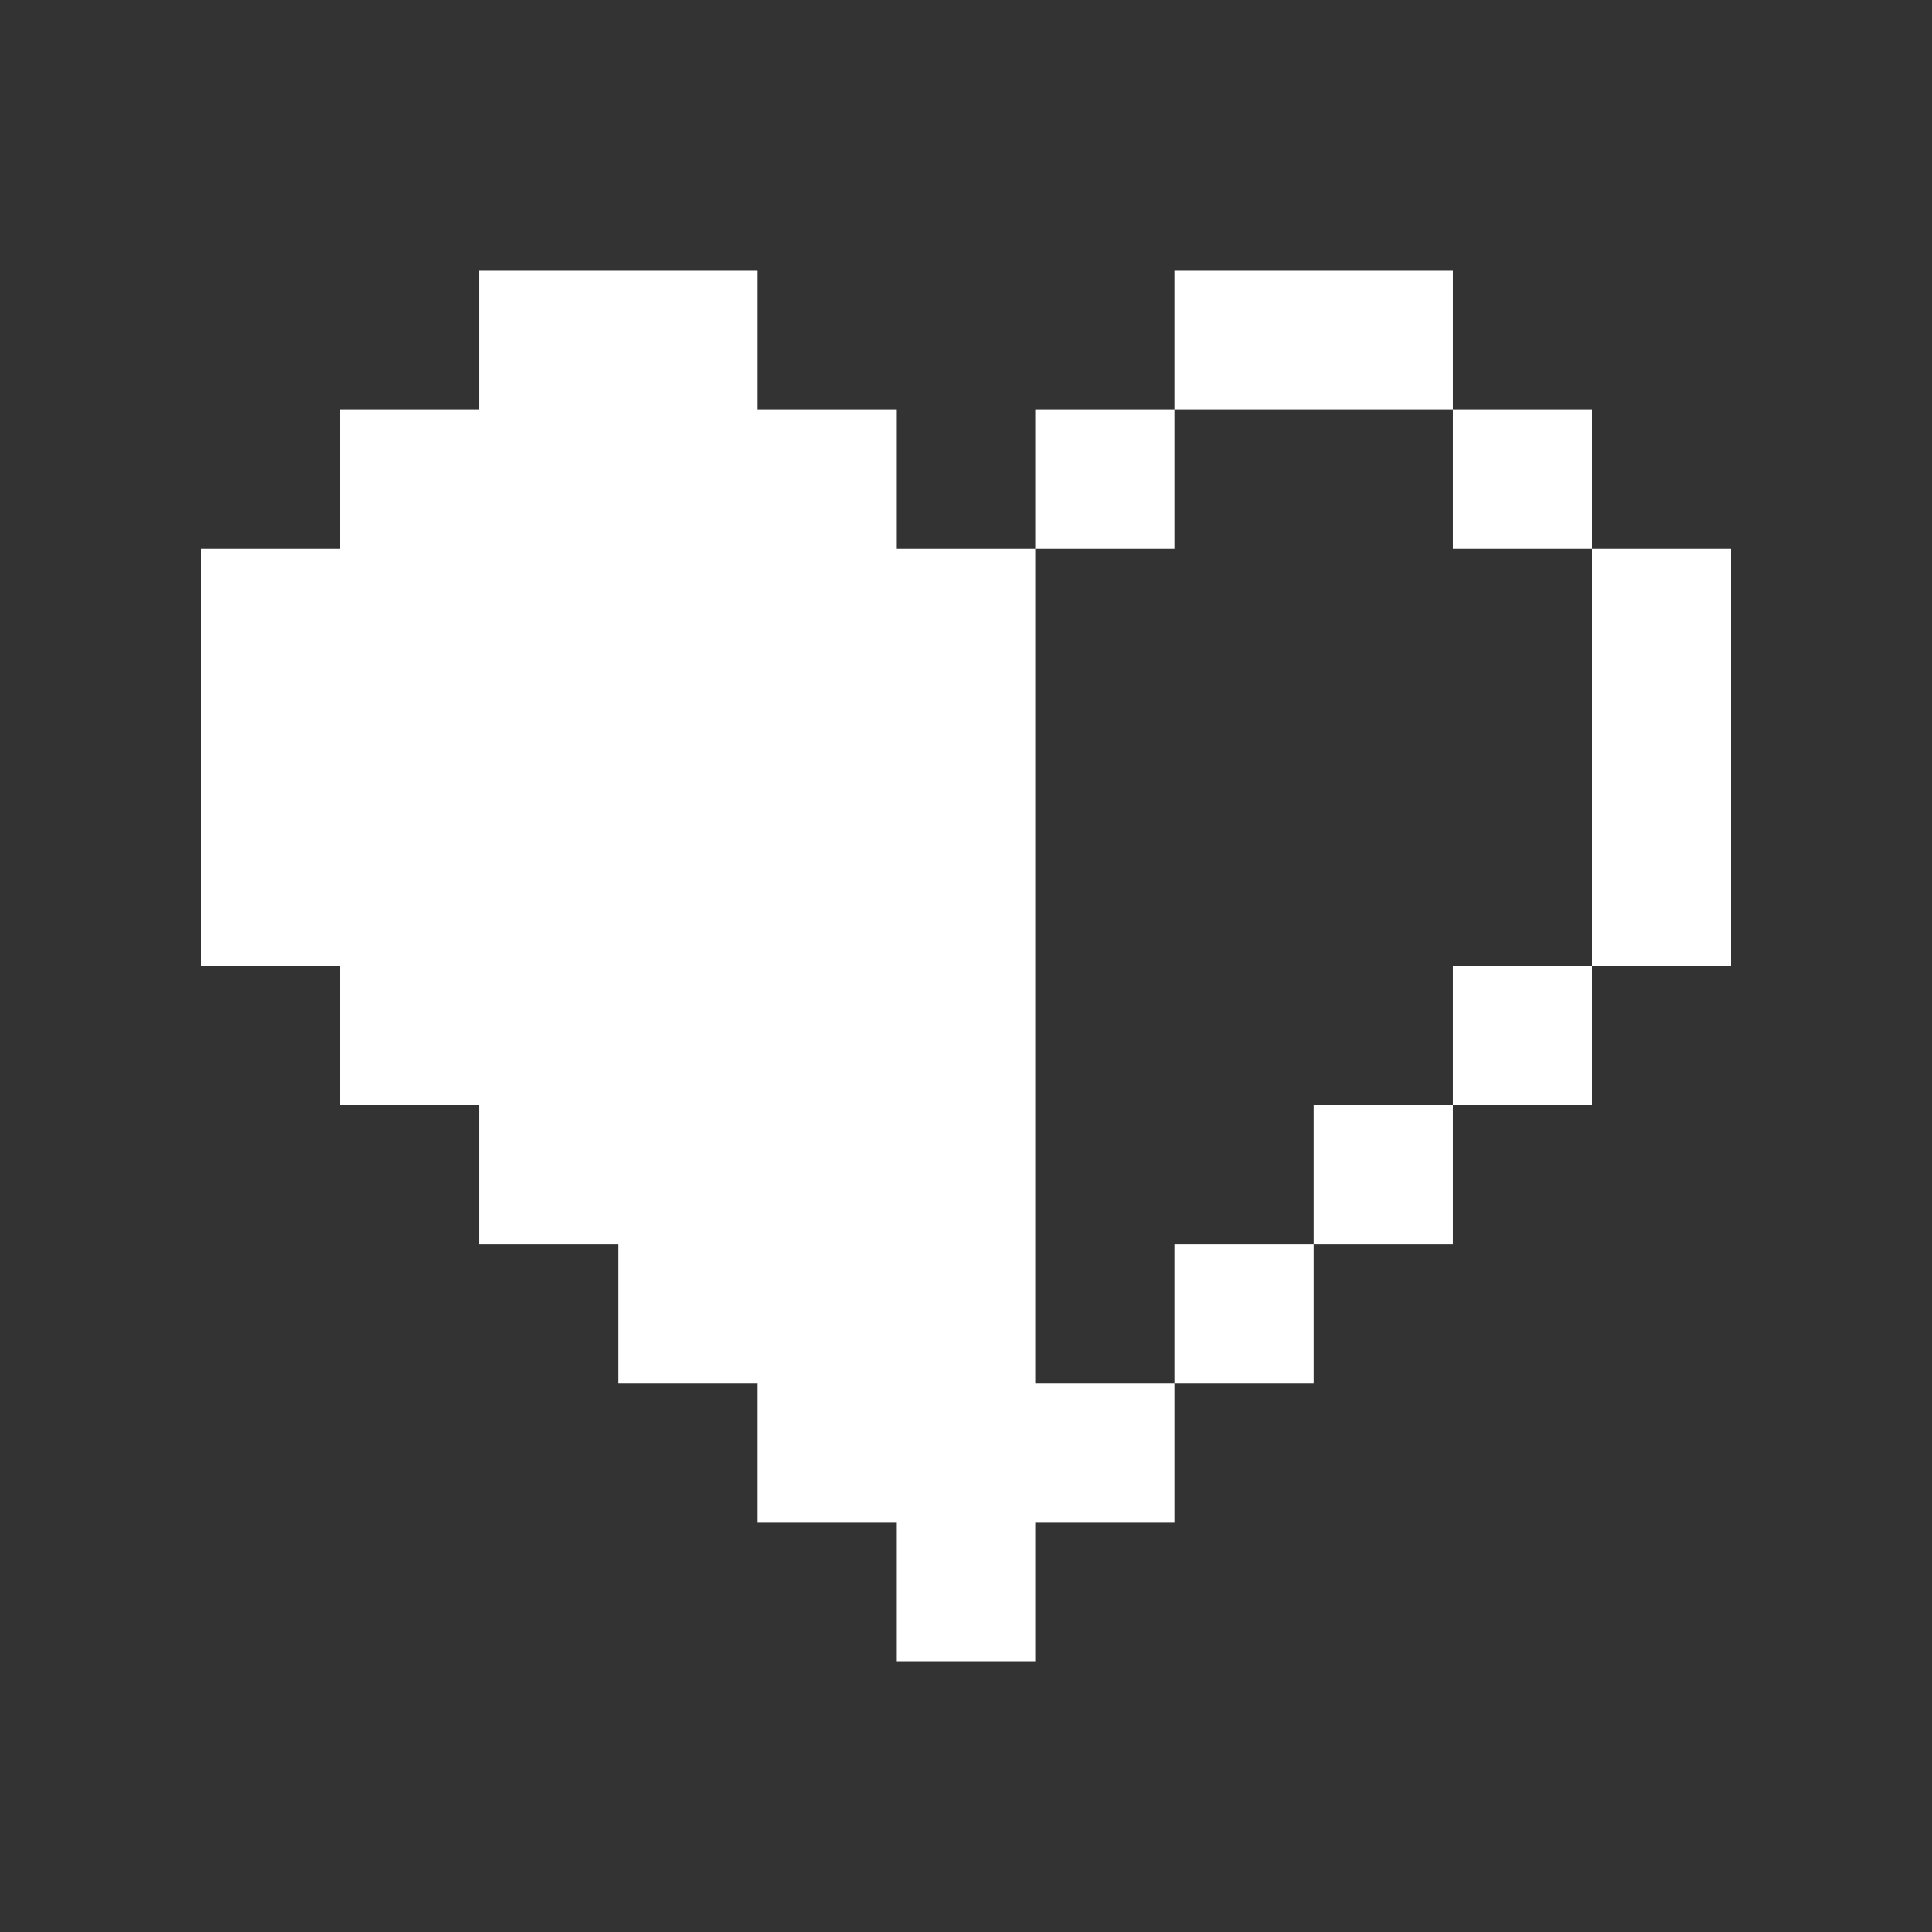 <?xml version="1.0" encoding="utf-8"?>
<!-- Generator: Adobe Illustrator 20.1.0, SVG Export Plug-In . SVG Version: 6.00 Build 0)  -->
<!DOCTYPE svg PUBLIC "-//W3C//DTD SVG 1.1//EN" "http://www.w3.org/Graphics/SVG/1.1/DTD/svg11.dtd">
<svg version="1.1" id="Layer_1" xmlns="http://www.w3.org/2000/svg" xmlns:xlink="http://www.w3.org/1999/xlink" x="0px" y="0px"
	 viewBox="0 0 50 50" style="enable-background:new 0 0 50 50;" xml:space="preserve">
<rect x="0" y="0" width="50" height="50" fill="#333333" stroke="none"/>
<style type="text/css">
	.st0{fill:none;}
	.st1{fill:#FFFFFF;}
	.st2{fill:none;stroke:#FFFFFF;stroke-width:2.425;stroke-miterlimit:10;}
	.st3{fill:none;stroke:#FFFFFF;stroke-width:2.425;stroke-linecap:round;stroke-miterlimit:10;}
</style>
<g>
	<polygon class="st0" points="41.2,17.8 41.2,14.2 37.6,14.2 37.6,10.6 34,10.6 30.4,10.6 30.4,14.2 26.8,14.2 26.8,17.8 26.8,21.4 
		26.8,25 26.8,28.6 26.8,32.2 26.8,35.8 30.4,35.8 30.4,32.2 34,32.2 34,28.6 37.6,28.6 37.6,25 41.2,25 41.2,21.4 	"/>
	<polygon class="st1" points="37.6,10.6 37.6,7 30.4,7 30.4,10.6 34,10.6 	"/>
	<rect x="26.8" y="10.6" class="st1" width="3.6" height="3.6"/>
	<rect x="37.6" y="10.6" class="st1" width="3.6" height="3.6"/>
	<polygon class="st1" points="41.2,14.2 41.2,17.8 41.2,21.4 41.2,25 44.8,25 44.8,21.4 44.8,17.8 44.8,14.2 	"/>
	<rect x="34" y="28.6" class="st1" width="3.6" height="3.6"/>
	<rect x="30.4" y="32.2" class="st1" width="3.6" height="3.6"/>
	<rect x="37.6" y="25" class="st1" width="3.6" height="3.6"/>
	<polygon class="st1" points="26.8,32.2 26.8,28.6 26.8,25 26.8,21.4 26.8,17.8 26.8,14.2 23.2,14.2 23.2,10.6 19.6,10.6 19.6,7 
		12.4,7 12.4,10.6 8.8,10.6 8.8,14.2 5.2,14.2 5.2,17.8 5.2,21.4 5.2,25 8.8,25 8.8,28.6 12.4,28.6 12.4,32.2 16,32.2 16,35.8 
		19.6,35.8 19.6,39.4 23.2,39.4 23.2,43 26.8,43 26.8,39.4 30.4,39.4 30.4,35.8 26.8,35.8 	"/>
</g>
</svg>